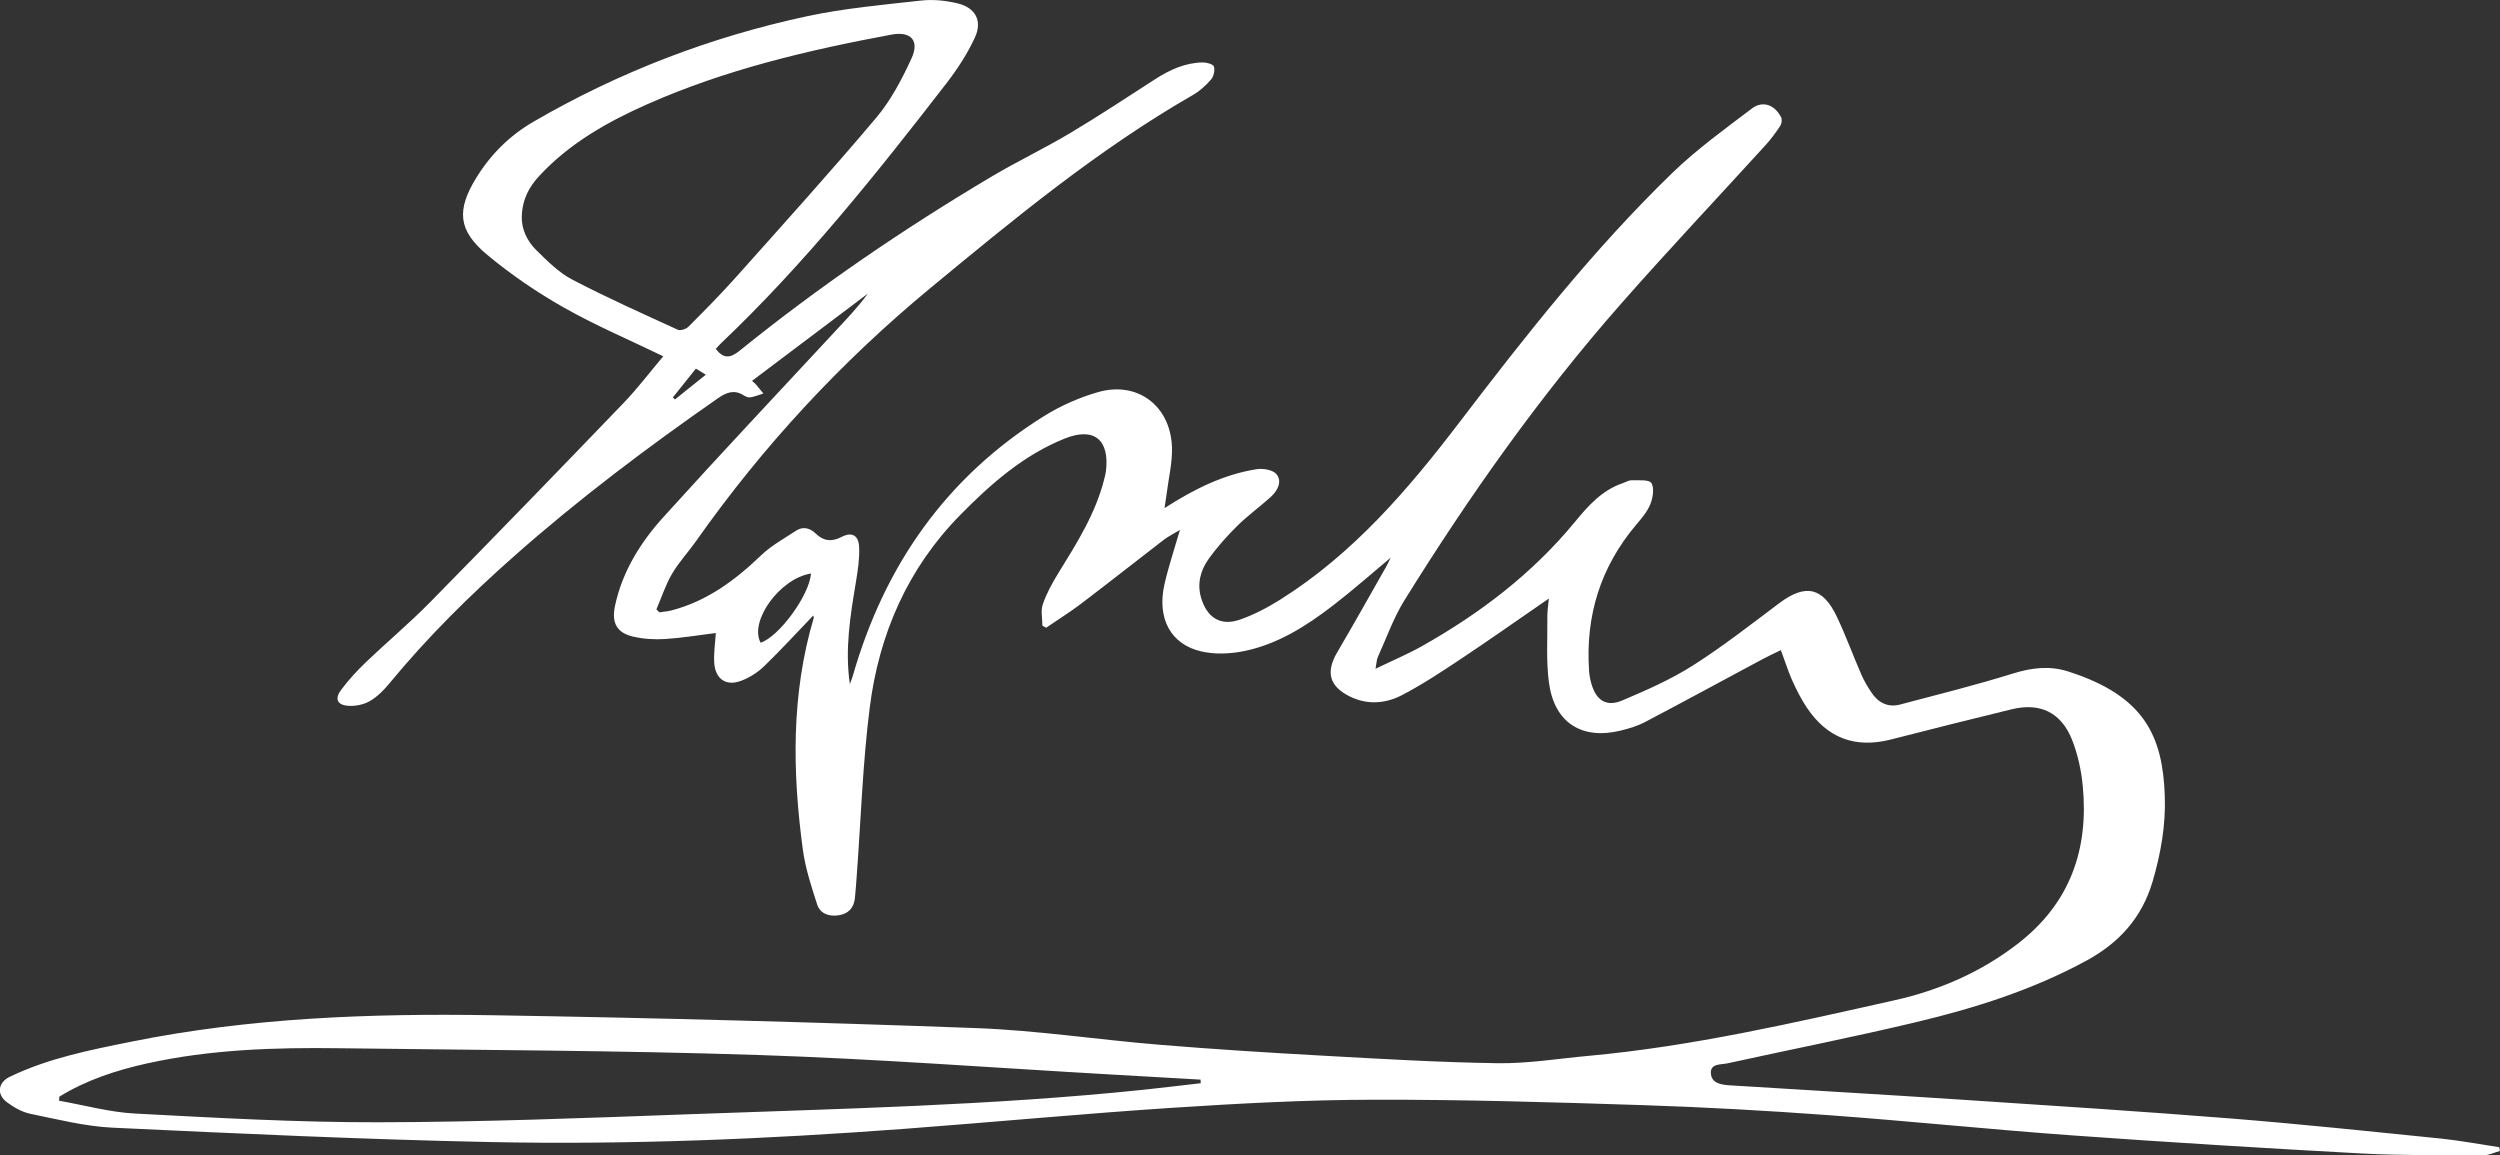 <svg width="132" height="61" viewBox="0 0 132 61" fill="none" xmlns="http://www.w3.org/2000/svg">
<rect x="0" y="0" width="132" height="61" fill="#333333" stroke="none"/>
<g clip-path="url(#clip0)">
<path d="M94.029 34.327C93.684 34.496 93.364 34.643 93.054 34.808C90.993 35.912 88.939 37.03 86.869 38.118C86.464 38.331 86.01 38.469 85.563 38.577C83.519 39.075 82.073 38.16 81.787 36.06C81.628 34.894 81.714 33.693 81.701 32.508C81.699 32.236 81.747 31.964 81.78 31.602C80.205 32.688 78.713 33.74 77.195 34.751C76.163 35.438 75.124 36.13 74.028 36.701C73.146 37.16 72.169 37.234 71.229 36.753C70.183 36.219 70 35.475 70.6 34.452C71.478 32.955 72.325 31.441 73.184 29.932C73.264 29.793 73.329 29.646 73.429 29.445C72.37 30.327 71.397 31.192 70.368 31.981C68.955 33.066 67.448 34.022 65.681 34.379C64.959 34.525 64.156 34.56 63.445 34.399C61.805 34.03 61.078 32.649 61.484 30.847C61.689 29.945 61.987 29.064 62.299 27.981C61.918 28.211 61.666 28.334 61.448 28.502C59.992 29.621 58.551 30.761 57.088 31.872C56.492 32.324 55.856 32.721 55.237 33.144C55.171 33.107 55.104 33.07 55.039 33.034C55.039 32.656 54.943 32.243 55.06 31.906C55.258 31.334 55.556 30.786 55.876 30.268C56.853 28.682 57.856 27.11 58.311 25.265C58.341 25.141 58.377 25.017 58.392 24.892C58.6 23.228 57.775 22.535 56.233 23.15C54.056 24.018 52.326 25.539 50.7 27.191C47.923 30.014 46.413 33.479 45.922 37.361C45.552 40.281 45.457 43.236 45.24 46.175C45.208 46.598 45.184 47.021 45.136 47.443C45.078 47.95 44.781 48.249 44.285 48.326C43.776 48.404 43.305 48.251 43.143 47.747C42.839 46.804 42.524 45.846 42.392 44.869C41.835 40.758 41.77 36.659 42.965 32.626C42.975 32.593 42.95 32.549 42.939 32.499C42.074 33.4 41.234 34.319 40.341 35.182C40.001 35.509 39.568 35.783 39.127 35.948C38.325 36.247 37.758 35.844 37.71 34.971C37.682 34.471 37.762 33.963 37.795 33.423C36.893 33.535 36.01 33.684 35.122 33.74C34.563 33.776 33.981 33.74 33.435 33.615C32.564 33.415 32.285 32.884 32.47 32.001C32.854 30.178 33.814 28.646 35.023 27.308C38.014 23.998 41.075 20.75 44.109 17.48C44.698 16.845 45.3 16.223 45.822 15.503C43.792 17.033 41.762 18.562 39.706 20.11C39.789 20.184 39.855 20.232 39.906 20.291C40.044 20.451 40.175 20.615 40.308 20.777C40.081 20.847 39.857 20.94 39.623 20.98C39.512 20.999 39.37 20.94 39.269 20.875C38.78 20.559 38.359 20.715 37.929 21.013C34.2 23.607 30.575 26.333 27.167 29.346C24.804 31.433 22.568 33.646 20.557 36.087C20.265 36.441 19.922 36.789 19.532 37.014C19.21 37.202 18.776 37.291 18.403 37.268C17.8 37.23 17.654 36.899 18.017 36.416C18.409 35.894 18.856 35.407 19.327 34.958C20.439 33.895 21.621 32.904 22.698 31.809C26.122 28.327 29.52 24.82 32.906 21.298C33.664 20.511 34.328 19.631 35.02 18.812C33.231 17.945 31.446 17.188 29.769 16.237C28.347 15.432 26.974 14.495 25.718 13.449C24.178 12.166 24.097 11.091 25.155 9.376C25.913 8.148 26.913 7.156 28.159 6.432C32.676 3.807 37.498 1.956 42.586 0.863C44.573 0.436 46.614 0.255 48.638 0.029C49.272 -0.041 49.95 0.028 50.573 0.181C51.506 0.409 51.88 1.104 51.476 1.979C51.082 2.834 50.553 3.646 49.976 4.393C46.26 9.201 42.471 13.947 38.056 18.138C37.967 18.223 37.887 18.32 37.792 18.421C38.186 18.927 38.532 18.937 39.032 18.533C43.243 15.128 47.704 12.089 52.35 9.327C53.708 8.52 55.141 7.841 56.497 7.031C58.017 6.126 59.494 5.146 60.982 4.188C61.757 3.688 62.573 3.31 63.508 3.297C63.712 3.294 64.055 3.388 64.094 3.514C64.156 3.711 64.084 4.035 63.945 4.196C63.673 4.51 63.349 4.807 62.99 5.013C57.994 7.884 53.567 11.538 49.138 15.198C44.417 19.1 40.293 23.545 36.76 28.559C36.346 29.147 35.845 29.68 35.484 30.297C35.14 30.883 34.928 31.547 34.658 32.176C34.709 32.227 34.763 32.28 34.814 32.331C35.026 32.299 35.244 32.285 35.451 32.231C37.322 31.744 38.811 30.643 40.189 29.319C40.726 28.804 41.404 28.434 42.033 28.021C42.399 27.781 42.763 27.876 43.064 28.168C43.484 28.576 43.915 28.618 44.438 28.349C44.983 28.069 45.337 28.26 45.363 28.898C45.389 29.505 45.293 30.122 45.193 30.726C44.897 32.503 44.603 34.278 44.872 36.119C44.924 35.978 44.983 35.841 45.025 35.698C46.697 29.853 49.963 25.191 55.122 21.971C56.004 21.422 56.992 20.984 57.989 20.701C60.069 20.11 61.812 21.436 61.88 23.623C61.905 24.417 61.707 25.218 61.607 26.015C61.577 26.258 61.535 26.497 61.486 26.828C63.059 25.819 64.619 25.043 66.366 24.771C66.704 24.719 67.235 24.817 67.411 25.052C67.707 25.441 67.449 25.917 67.102 26.233C66.525 26.758 65.885 27.216 65.33 27.764C64.778 28.311 64.252 28.897 63.803 29.532C63.38 30.131 63.197 30.831 63.424 31.586C63.733 32.608 64.445 33.069 65.45 32.722C66.196 32.465 66.918 32.087 67.589 31.665C71.445 29.245 74.352 25.848 77.087 22.261C80.579 17.681 84.147 13.157 88.285 9.143C89.581 7.887 91.062 6.819 92.504 5.726C93.076 5.294 93.714 5.54 94.044 6.195C94.102 6.311 94.073 6.53 93.998 6.644C93.766 6.996 93.515 7.339 93.233 7.65C90.687 10.447 88.089 13.199 85.591 16.038C81.307 20.91 77.568 26.196 74.145 31.711C73.572 32.637 73.202 33.691 72.75 34.691C72.685 34.835 72.684 35.008 72.627 35.31C73.524 34.877 74.332 34.537 75.092 34.109C78.146 32.387 80.907 30.291 83.156 27.556C83.858 26.702 84.591 25.88 85.681 25.511C85.84 25.457 86 25.353 86.158 25.358C86.519 25.369 87.071 25.311 87.192 25.504C87.357 25.767 87.275 26.275 87.141 26.613C86.98 27.015 86.677 27.369 86.392 27.705C84.506 29.935 83.706 32.517 83.903 35.425C83.918 35.656 83.964 35.889 84.029 36.112C84.28 36.983 84.823 37.338 85.652 36.986C86.926 36.445 88.212 35.883 89.377 35.142C90.957 34.138 92.441 32.976 93.943 31.849C95.326 30.81 96.246 30.995 96.994 32.579C97.464 33.573 97.841 34.611 98.281 35.62C98.424 35.949 98.609 36.261 98.808 36.559C99.17 37.105 99.681 37.369 100.329 37.198C102.318 36.672 104.316 36.175 106.28 35.563C107.266 35.256 108.215 35.141 109.185 35.449C113.27 36.747 114.192 38.908 114.301 42.034C114.355 43.573 114.09 45.072 113.656 46.549C113.094 48.456 111.89 49.78 110.18 50.713C107.344 52.26 104.296 53.223 101.186 53.966C97.876 54.757 94.532 55.415 91.207 56.145C90.869 56.219 90.308 56.14 90.333 56.661C90.36 57.208 90.897 57.278 91.344 57.306C95.418 57.561 99.493 57.794 103.567 58.063C108.312 58.376 113.058 58.68 117.798 59.057C121.488 59.352 125.171 59.741 128.854 60.114C129.895 60.22 130.928 60.417 131.964 60.574C131.974 60.639 131.984 60.704 131.994 60.77C131.704 60.851 131.412 61.001 131.122 61C128.976 60.99 126.827 61.019 124.686 60.903C119.581 60.626 114.478 60.313 109.378 59.946C105.098 59.637 100.827 59.193 96.547 58.88C93.273 58.641 89.994 58.457 86.714 58.35C81.982 58.197 77.246 58.054 72.511 58.065C68.981 58.072 65.448 58.26 61.923 58.49C57.199 58.8 52.485 59.247 47.764 59.602C40.478 60.147 33.18 60.45 25.878 60.3C19.231 60.164 12.587 59.853 5.944 59.541C4.487 59.472 3.039 59.102 1.601 58.808C1.165 58.718 0.732 58.471 0.368 58.2C-0.193 57.78 -0.109 57.157 0.517 56.854C2.548 55.874 4.737 55.444 6.921 55.003C13.21 53.733 19.581 53.501 25.959 53.604C34.48 53.741 43.001 53.969 51.518 54.283C54.749 54.402 57.966 54.895 61.195 55.161C64.047 55.396 66.904 55.578 69.76 55.735C72.87 55.907 75.981 56.093 79.095 56.138C80.682 56.16 82.275 55.894 83.865 55.75C89.343 55.25 94.693 54.009 100.045 52.811C102.422 52.279 104.64 51.311 106.591 49.788C109.305 47.668 110.297 44.834 109.968 41.474C109.888 40.662 109.708 39.833 109.41 39.075C108.834 37.612 107.717 37.082 106.207 37.452C104.084 37.97 101.962 38.501 99.846 39.044C97.973 39.524 96.489 38.987 95.403 37.366C95.098 36.913 94.851 36.414 94.623 35.915C94.407 35.418 94.242 34.895 94.029 34.327ZM27.55 11.436C27.529 12.052 27.804 12.704 28.311 13.203C28.895 13.776 29.499 14.387 30.207 14.758C32.031 15.712 33.914 16.552 35.785 17.409C35.927 17.474 36.227 17.375 36.352 17.249C37.202 16.397 38.051 15.54 38.853 14.642C41.342 11.852 43.85 9.078 46.261 6.221C47.038 5.301 47.624 4.182 48.13 3.077C48.56 2.14 48.095 1.638 47.073 1.827C42.668 2.646 38.315 3.672 34.193 5.496C32.085 6.429 30.087 7.555 28.486 9.273C27.958 9.842 27.579 10.494 27.55 11.436ZM3.134 57.903C3.129 57.974 3.123 58.047 3.118 58.118C4.458 58.353 5.79 58.726 7.137 58.796C11.422 59.022 15.713 59.265 20.002 59.256C25.43 59.245 30.858 59.035 36.283 58.836C44.314 58.541 52.354 58.374 60.357 57.541C61.371 57.435 62.384 57.31 63.398 57.194C63.395 57.13 63.393 57.068 63.39 57.004C61.82 56.914 60.249 56.823 58.68 56.734C52.461 56.38 46.247 55.907 40.024 55.703C32.662 55.462 25.294 55.445 17.929 55.347C14.517 55.301 11.111 55.407 7.759 56.15C6.136 56.511 4.564 57.023 3.134 57.903ZM42.821 30.28C41.168 30.545 39.551 32.801 40.159 33.935C41.123 33.627 42.735 31.441 42.821 30.28ZM37.267 19.784C37.05 19.652 36.903 19.561 36.743 19.463C36.318 19.995 35.923 20.488 35.529 20.981C35.566 21.018 35.601 21.054 35.638 21.091C36.16 20.671 36.685 20.252 37.267 19.784Z" fill="white"/>
</g>
<defs>
<clipPath id="clip0">
<rect width="132" height="61" fill="white"/>
</clipPath>
</defs>
</svg>
